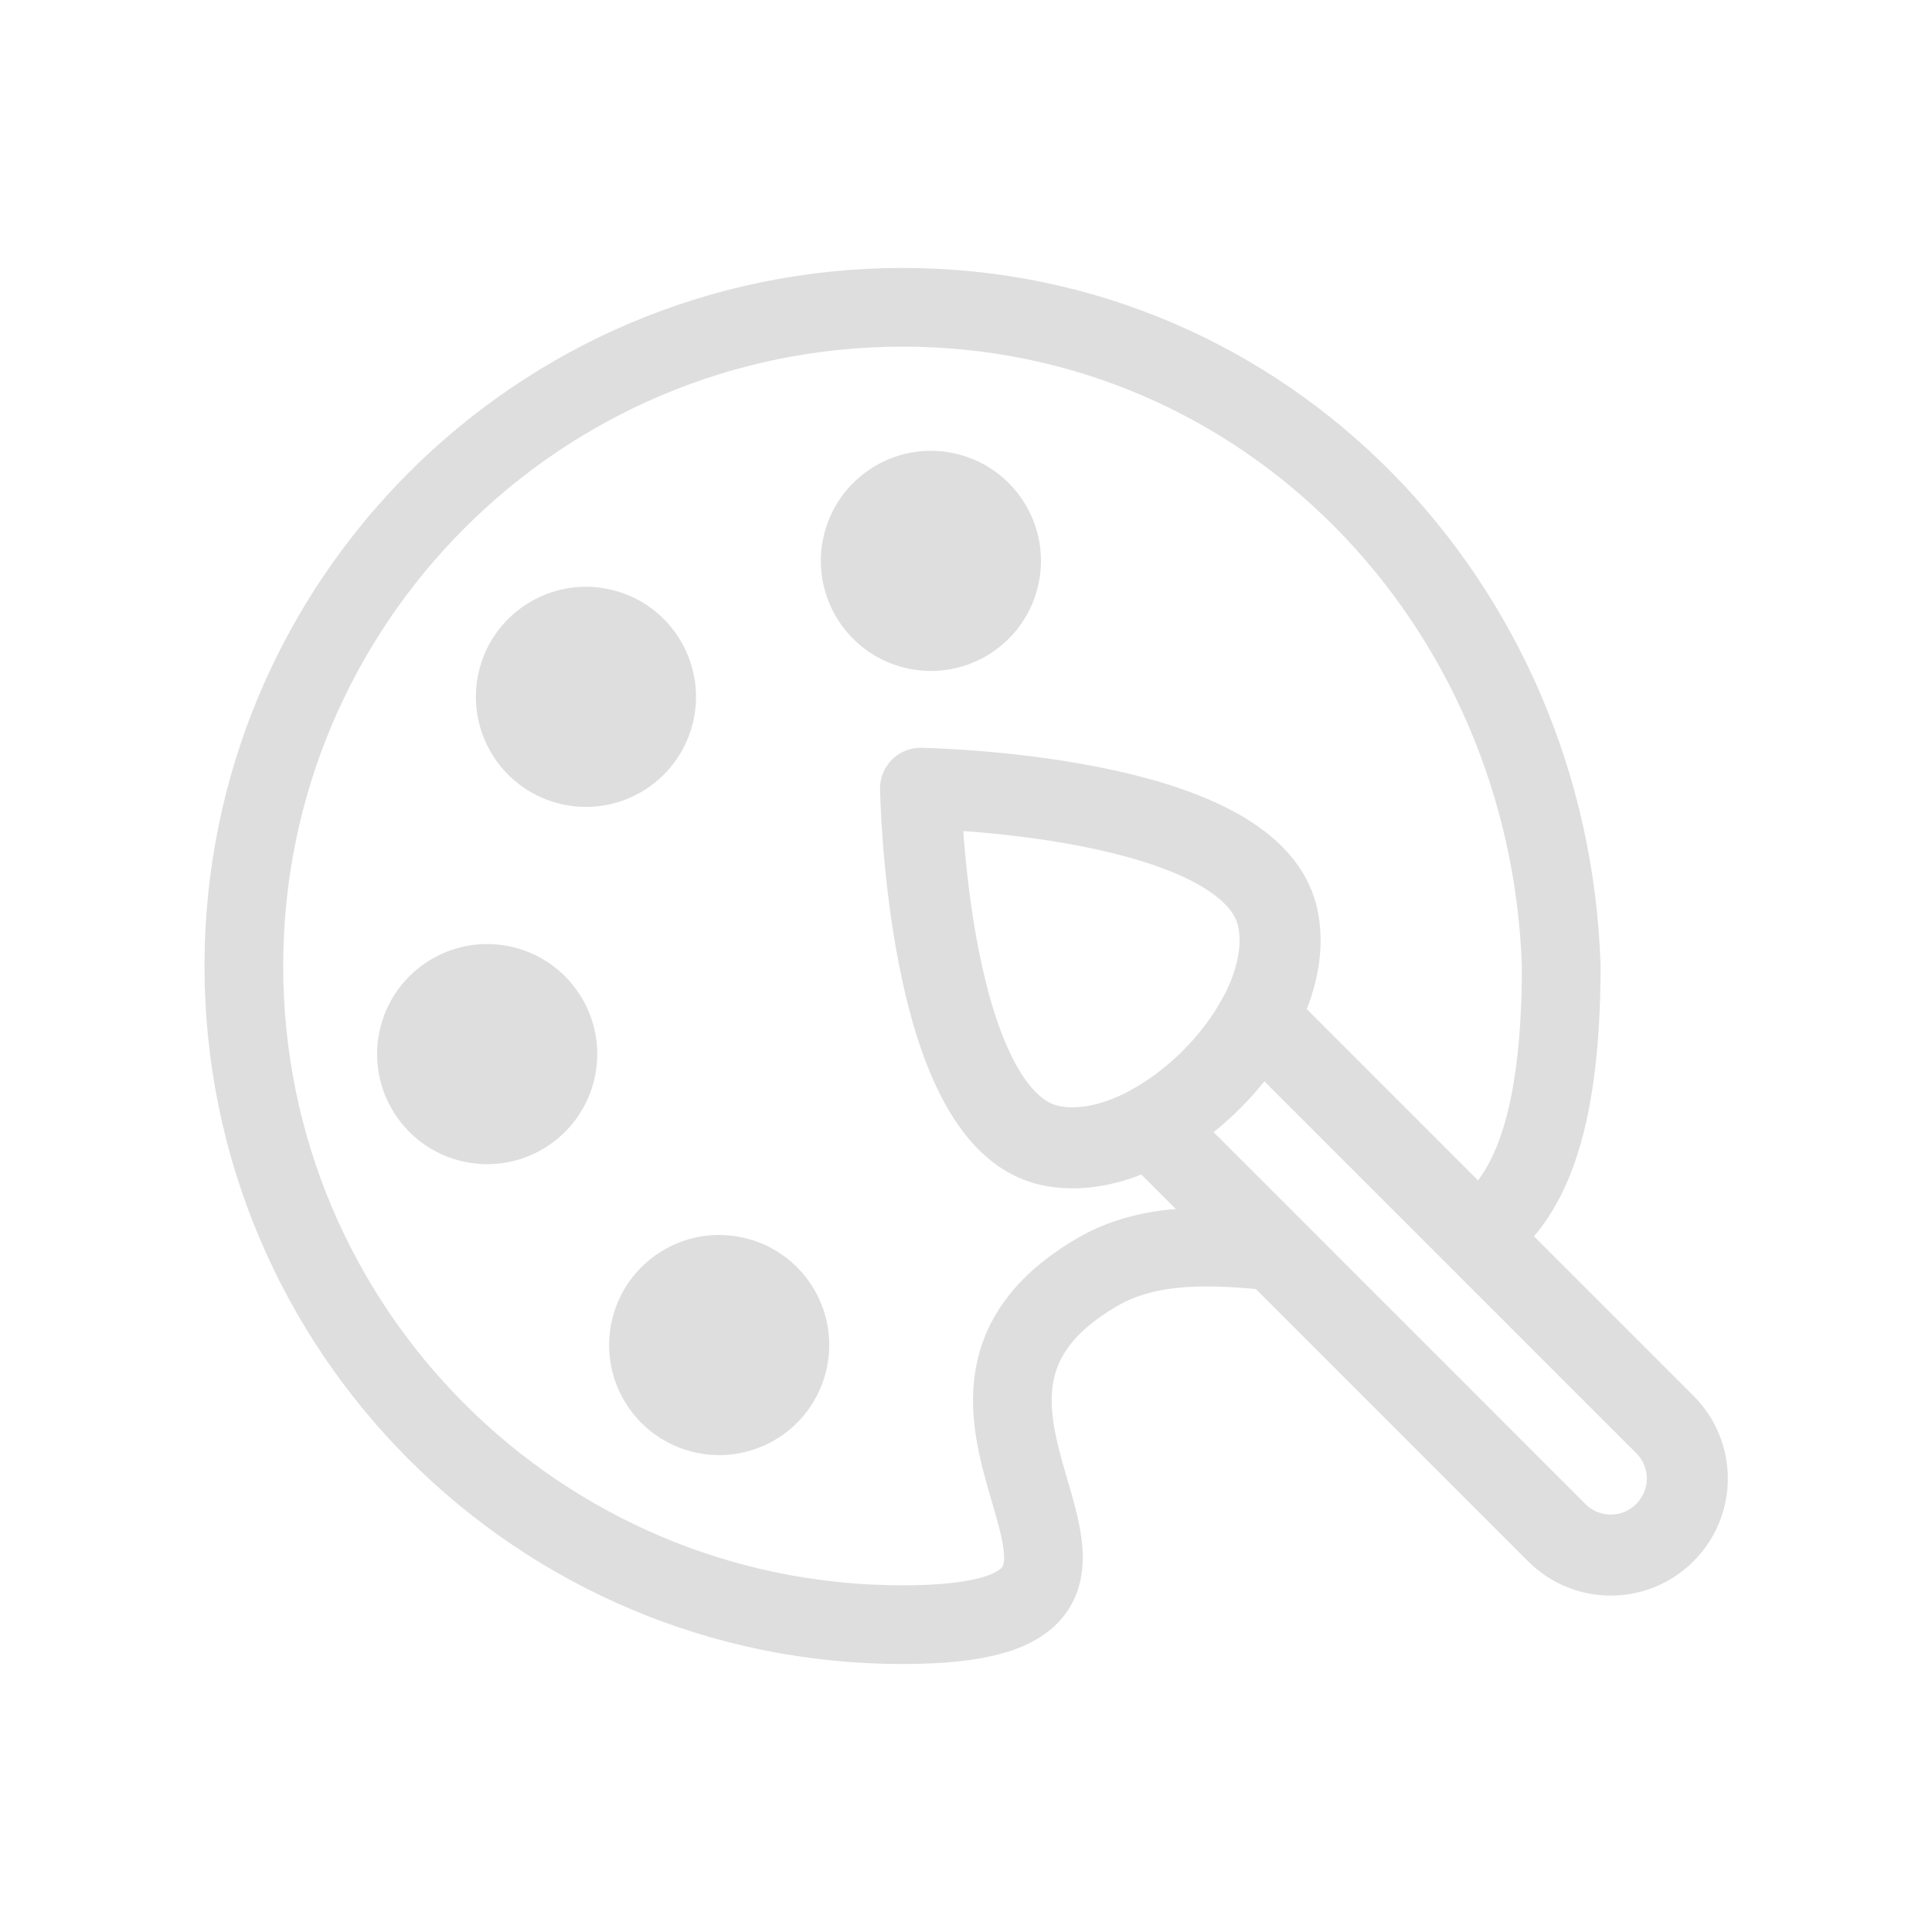 <?xml version="1.0" encoding="UTF-8" standalone="no"?>
<!-- Created with Inkscape (http://www.inkscape.org/) -->

<svg
   width="56mm"
   height="56mm"
   viewBox="0 0 56 56"
   version="1.1"
   id="svg5"
   xml:space="preserve"
   inkscape:version="1.2.2 (b0a8486541, 2022-12-01)"
   sodipodi:docname="icon-min-graphic.svg"
   xmlns:inkscape="http://www.inkscape.org/namespaces/inkscape"
   xmlns:sodipodi="http://sodipodi.sourceforge.net/DTD/sodipodi-0.dtd"
   xmlns="http://www.w3.org/2000/svg"
   xmlns:svg="http://www.w3.org/2000/svg"><sodipodi:namedview
     id="namedview7"
     pagecolor="#ffffff"
     bordercolor="#000000"
     borderopacity="0.25"
     inkscape:showpageshadow="2"
     inkscape:pageopacity="0.0"
     inkscape:pagecheckerboard="0"
     inkscape:deskcolor="#d1d1d1"
     inkscape:document-units="mm"
     showgrid="false"
     inkscape:zoom="2.0909785"
     inkscape:cx="50.933091"
     inkscape:cy="161.88593"
     inkscape:window-width="2560"
     inkscape:window-height="992"
     inkscape:window-x="1680"
     inkscape:window-y="0"
     inkscape:window-maximized="1"
     inkscape:current-layer="layer1"
     showguides="false" /><defs
     id="defs2" /><g
     inkscape:label="Camada 1"
     inkscape:groupmode="layer"
     id="layer1"><path
       id="path1478"
       style="fill:none;stroke:#dedede;stroke-width:2.281;stroke-linecap:round;stroke-linejoin:round;stroke-dasharray:none;stroke-opacity:1"
       d="M 26.161,8.907 C 15.616,8.907 7.068,17.456 7.068,28 c 2e-4,10.545 8.548,19.092 19.093,19.092 9.281,0 -1.158,-6.291 5.667,-10.232 1.507,-0.87 3.331,-0.771 5.142,-0.589 l -3.637,-3.637 c 1.274,-0.689 2.446,-1.861 3.135,-3.135 l 6.312,6.312 c 1.491,-0.96 2.473,-3.14 2.473,-7.812 C 44.906,17.461 36.706,8.908 26.161,8.907 Z" /><circle
       style="fill:#dedede;fill-opacity:1;stroke:none;stroke-width:0.434;stroke-linecap:round;stroke-linejoin:round;stroke-dasharray:none;stroke-opacity:1"
       id="path1485"
       cx="-32.263"
       cy="30.226"
       r="3.19"
       inkscape:transform-center-x="5.6662921"
       inkscape:transform-center-y="10.827889"
       transform="rotate(-75)" /><circle
       style="fill:#dedede;fill-opacity:1;stroke:none;stroke-width:0.434;stroke-linecap:round;stroke-linejoin:round;stroke-dasharray:none;stroke-opacity:1"
       id="circle1487"
       cx="-25.858"
       cy="21.548"
       r="3.19"
       inkscape:transform-center-x="12.390546"
       inkscape:transform-center-y="2.3948933"
       transform="rotate(-75)" /><circle
       style="fill:#dedede;fill-opacity:1;stroke:none;stroke-width:0.434;stroke-linecap:round;stroke-linejoin:round;stroke-dasharray:none;stroke-opacity:1"
       id="circle1489"
       cx="-15.114"
       cy="21.633"
       r="3.19"
       inkscape:transform-center-x="9.5270994"
       inkscape:transform-center-y="-7.9610556"
       transform="rotate(-75)" /><circle
       style="fill:#dedede;fill-opacity:1;stroke:none;stroke-width:0.434;stroke-linecap:round;stroke-linejoin:round;stroke-dasharray:none;stroke-opacity:1"
       id="circle1491"
       cx="-8.72"
       cy="30.271"
       r="3.19"
       inkscape:transform-center-x="-0.47133285"
       inkscape:transform-center-y="-11.901905"
       transform="rotate(-75)" /><path
       id="path1668"
       style="fill:none;fill-opacity:1;stroke:#dedede;stroke-width:2.349;stroke-linecap:round;stroke-linejoin:round;stroke-dasharray:none;stroke-opacity:1"
       d="M 33.334,32.635 45.122,44.424 c 0.868,0.868 2.266,0.868 3.134,-9e-6 0.868,-0.868 0.869,-2.266 6.4e-4,-3.135 L 36.468,29.501 c -0.689,1.274 -1.861,2.446 -3.135,3.135 z" /><path
       id="path1688"
       style="fill:none;fill-opacity:1;stroke:#dedede;stroke-width:2.349;stroke-linecap:round;stroke-linejoin:round;stroke-dasharray:none;stroke-opacity:1"
       inkscape:transform-center-y="0.037263427"
       d="m 26.683,22.85 c 0,0 0.155,9.55 3.734,10.348 3.043,0.679 7.294,-3.572 6.615,-6.615 C 36.233,23.005 26.683,22.85 26.683,22.85 Z"
       sodipodi:nodetypes="caac"
       inkscape:transform-center-x="-0.03699913" /></g></svg>
